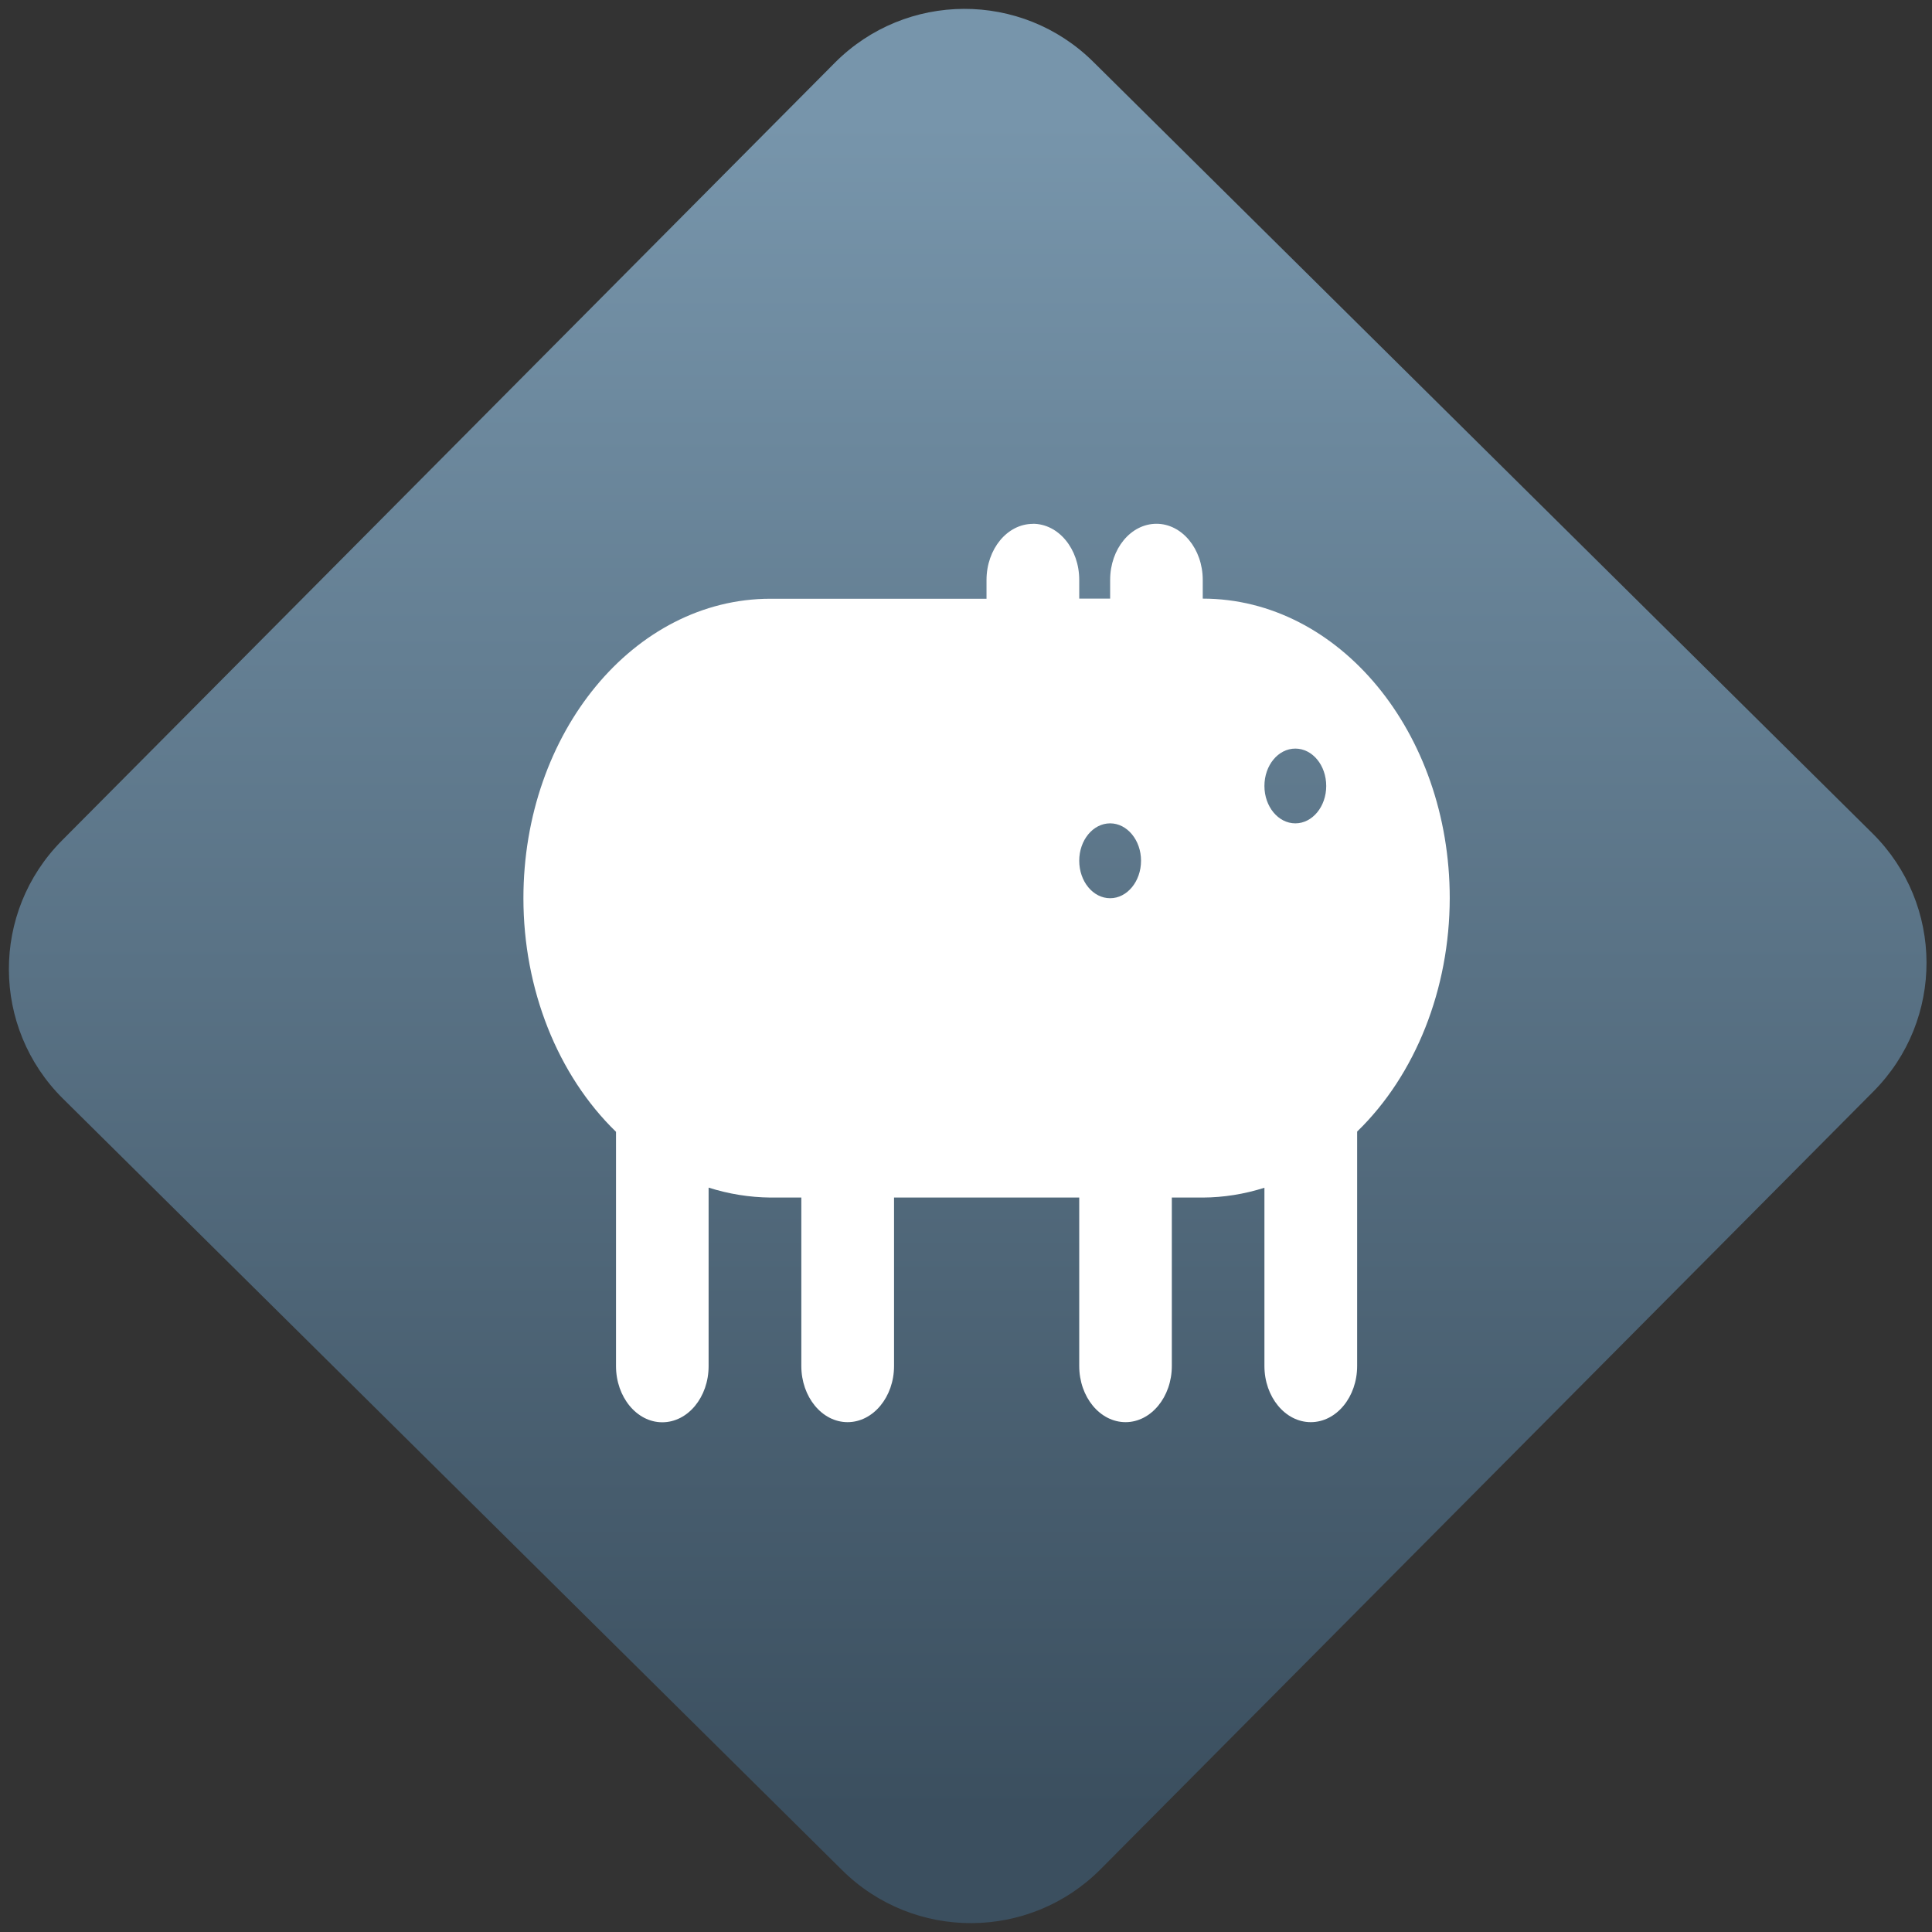 <svg width="64" height="64" viewBox="0 0 64 64" version="1.1"><rect x="0" y="0" width="64" height="64" fill="#333333" stroke="none"/><defs><linearGradient id="linear-pattern-0" gradientUnits="userSpaceOnUse" x1="0" y1="0" x2="0" y2="1" gradientTransform="matrix(60, 0, 0, 56, 0, 4)"><stop offset="0" stop-color="#7795ab" stop-opacity="1"/><stop offset="1" stop-color="#3b4f5f" stop-opacity="1"/></linearGradient></defs><path fill="url(#linear-pattern-0)" fill-opacity="1" d="M 36.219 2.051 L 62.027 27.605 C 64.402 29.957 64.418 33.785 62.059 36.156 L 36.461 61.918 C 34.105 64.289 30.27 64.305 27.895 61.949 L 2.086 36.395 C -0.289 34.043 -0.305 30.215 2.051 27.844 L 27.652 2.082 C 30.008 -0.289 33.844 -0.305 36.219 2.051 Z M 36.219 2.051 " /><g transform="matrix(1.008,0,0,1.003,16.221,16.077)"><path fill-rule="nonzero" fill="rgb(100%, 100%, 100%)" fill-opacity="1" d="M 17.852 1.273 C 17.012 1.273 16.328 2.102 16.328 3.129 L 16.328 3.746 L 9.227 3.746 C 4.742 3.746 1.109 8.172 1.109 13.637 C 1.109 16.637 2.23 19.477 4.152 21.352 L 4.152 29.09 C 4.152 30.113 4.836 30.945 5.672 30.945 C 6.516 30.945 7.195 30.113 7.195 29.09 L 7.195 23.195 C 7.859 23.406 8.539 23.516 9.227 23.523 L 10.242 23.523 L 10.242 29.086 C 10.242 30.109 10.922 30.941 11.762 30.941 C 12.602 30.941 13.289 30.109 13.289 29.086 L 13.289 23.523 L 19.375 23.523 L 19.375 29.086 C 19.375 30.109 20.055 30.941 20.898 30.941 C 21.734 30.941 22.418 30.109 22.418 29.086 L 22.418 23.523 L 23.434 23.523 C 24.117 23.52 24.801 23.41 25.461 23.199 L 25.461 29.086 C 25.461 30.109 26.145 30.941 26.984 30.941 C 27.828 30.941 28.508 30.109 28.508 29.086 L 28.508 21.344 C 30.43 19.469 31.547 16.633 31.551 13.633 C 31.551 8.168 27.918 3.742 23.434 3.742 L 23.434 3.125 C 23.434 2.098 22.75 1.27 21.914 1.27 C 21.07 1.27 20.391 2.098 20.391 3.125 L 20.391 3.742 L 19.375 3.742 L 19.375 3.125 C 19.375 2.098 18.695 1.27 17.852 1.27 Z M 19.375 12.398 C 19.375 11.719 19.828 11.164 20.391 11.164 C 20.949 11.164 21.406 11.719 21.406 12.398 C 21.406 13.082 20.949 13.637 20.391 13.637 C 19.828 13.637 19.375 13.082 19.375 12.398 Z M 25.461 9.93 C 25.461 9.246 25.914 8.695 26.477 8.695 C 27.039 8.695 27.492 9.246 27.492 9.93 C 27.492 10.609 27.039 11.164 26.477 11.164 C 25.914 11.164 25.461 10.609 25.461 9.93 Z M 25.461 9.93 "/></g></svg>
